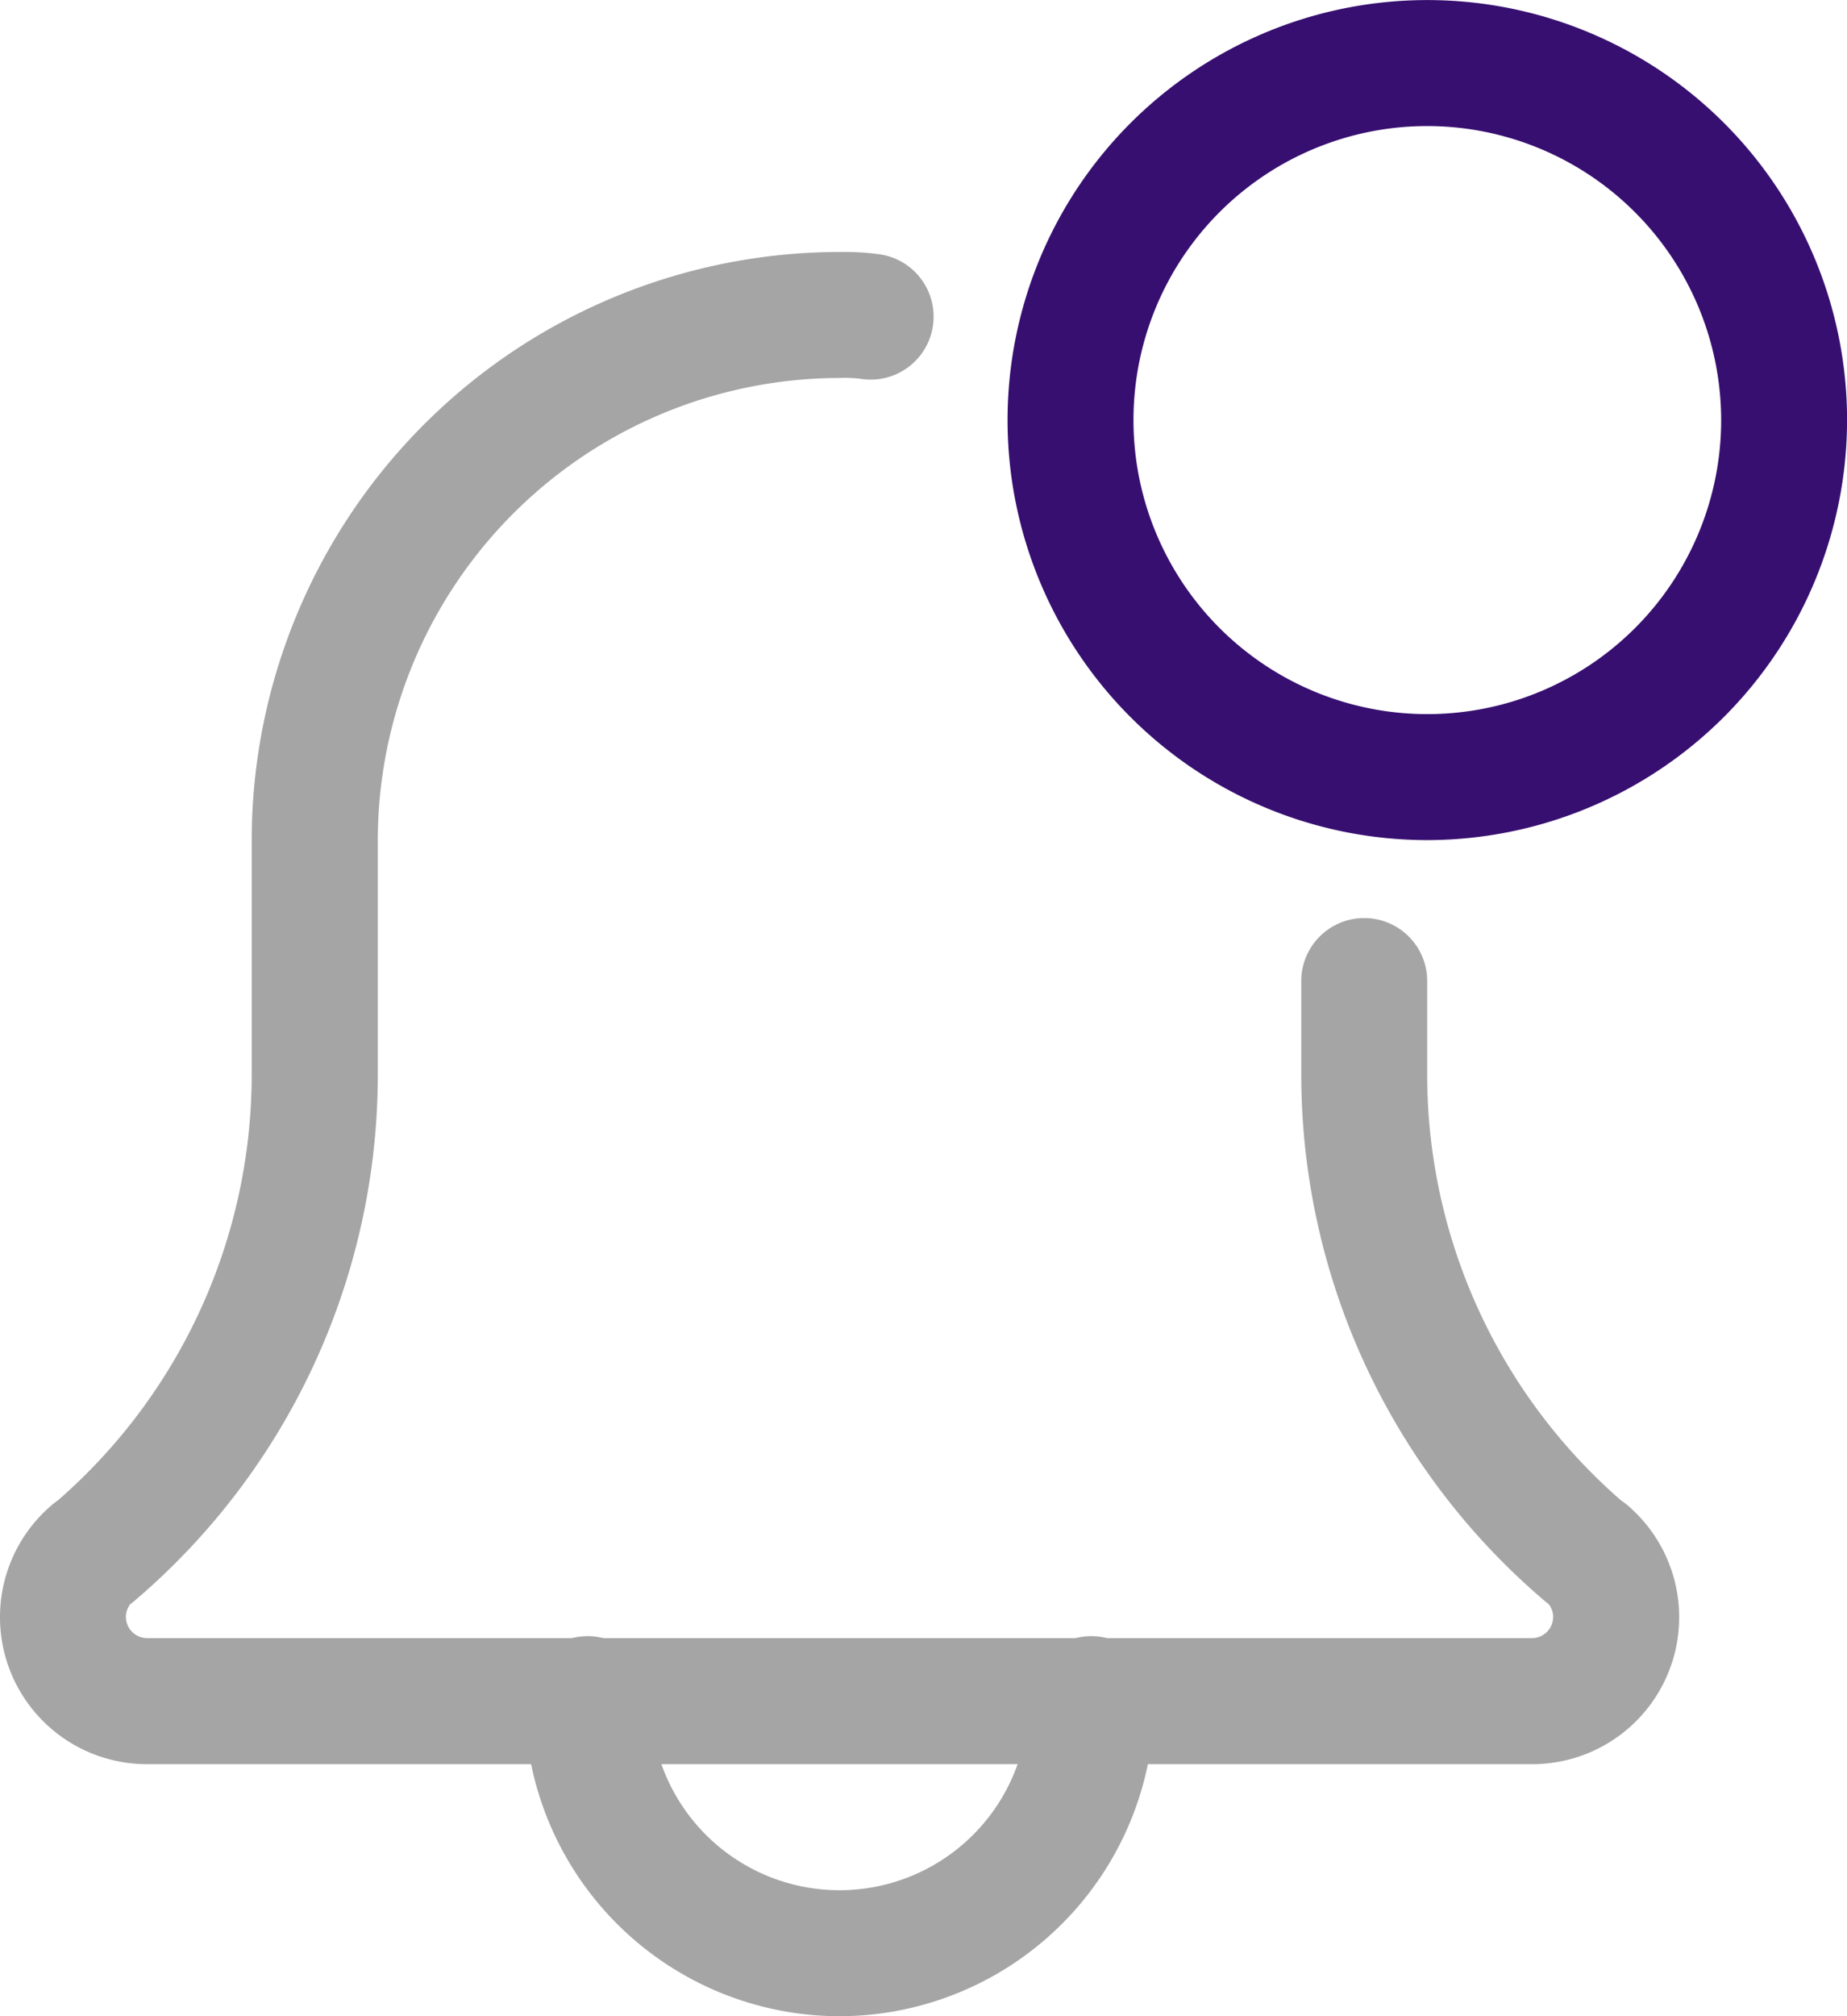 <svg xmlns="http://www.w3.org/2000/svg" width="28.355" height="30.933" viewBox="0 0 28.355 30.933"><defs><style>.a{fill:#a5a5a5;}.b{fill:#370f70;}</style></defs><path class="a" d="M138.165,421.8a4.839,4.839,0,0,1-4.833-4.833.967.967,0,1,1,1.933,0,2.9,2.9,0,0,0,5.8,0,.967.967,0,1,1,1.933,0A4.839,4.839,0,0,1,138.165,421.8Zm0,0" transform="translate(-125.277 -390.867)"/><path class="a" d="M23.522,87.2H2.255A2.256,2.256,0,0,1,.789,83.23a.891.891,0,0,1,.1-.077,8.662,8.662,0,0,0,2.975-6.535v-3.6A9.033,9.033,0,0,1,12.889,64a3.883,3.883,0,0,1,.636.039.966.966,0,1,1-.317,1.906,2.027,2.027,0,0,0-.318-.012A7.1,7.1,0,0,0,5.8,73.022v3.6A10.6,10.6,0,0,1,2.058,84.7c-.019.016-.036.03-.057.044a.319.319,0,0,0-.068.2.326.326,0,0,0,.322.322H23.522a.326.326,0,0,0,.322-.322.308.308,0,0,0-.07-.2c-.019-.014-.036-.028-.055-.044a10.6,10.6,0,0,1-3.742-8.083v-1.4a.967.967,0,1,1,1.933,0v1.4a8.665,8.665,0,0,0,2.979,6.539.94.94,0,0,1,.1.075A2.255,2.255,0,0,1,23.522,87.2Zm0,0" transform="translate(0 -60.134)"/><path class="b" d="M262.445,12.889a6.444,6.444,0,1,1,6.444-6.444A6.452,6.452,0,0,1,262.445,12.889Zm0-10.955a4.511,4.511,0,1,0,4.511,4.511,4.516,4.516,0,0,0-4.511-4.511Zm0,0" transform="translate(-240.533)"/></svg>